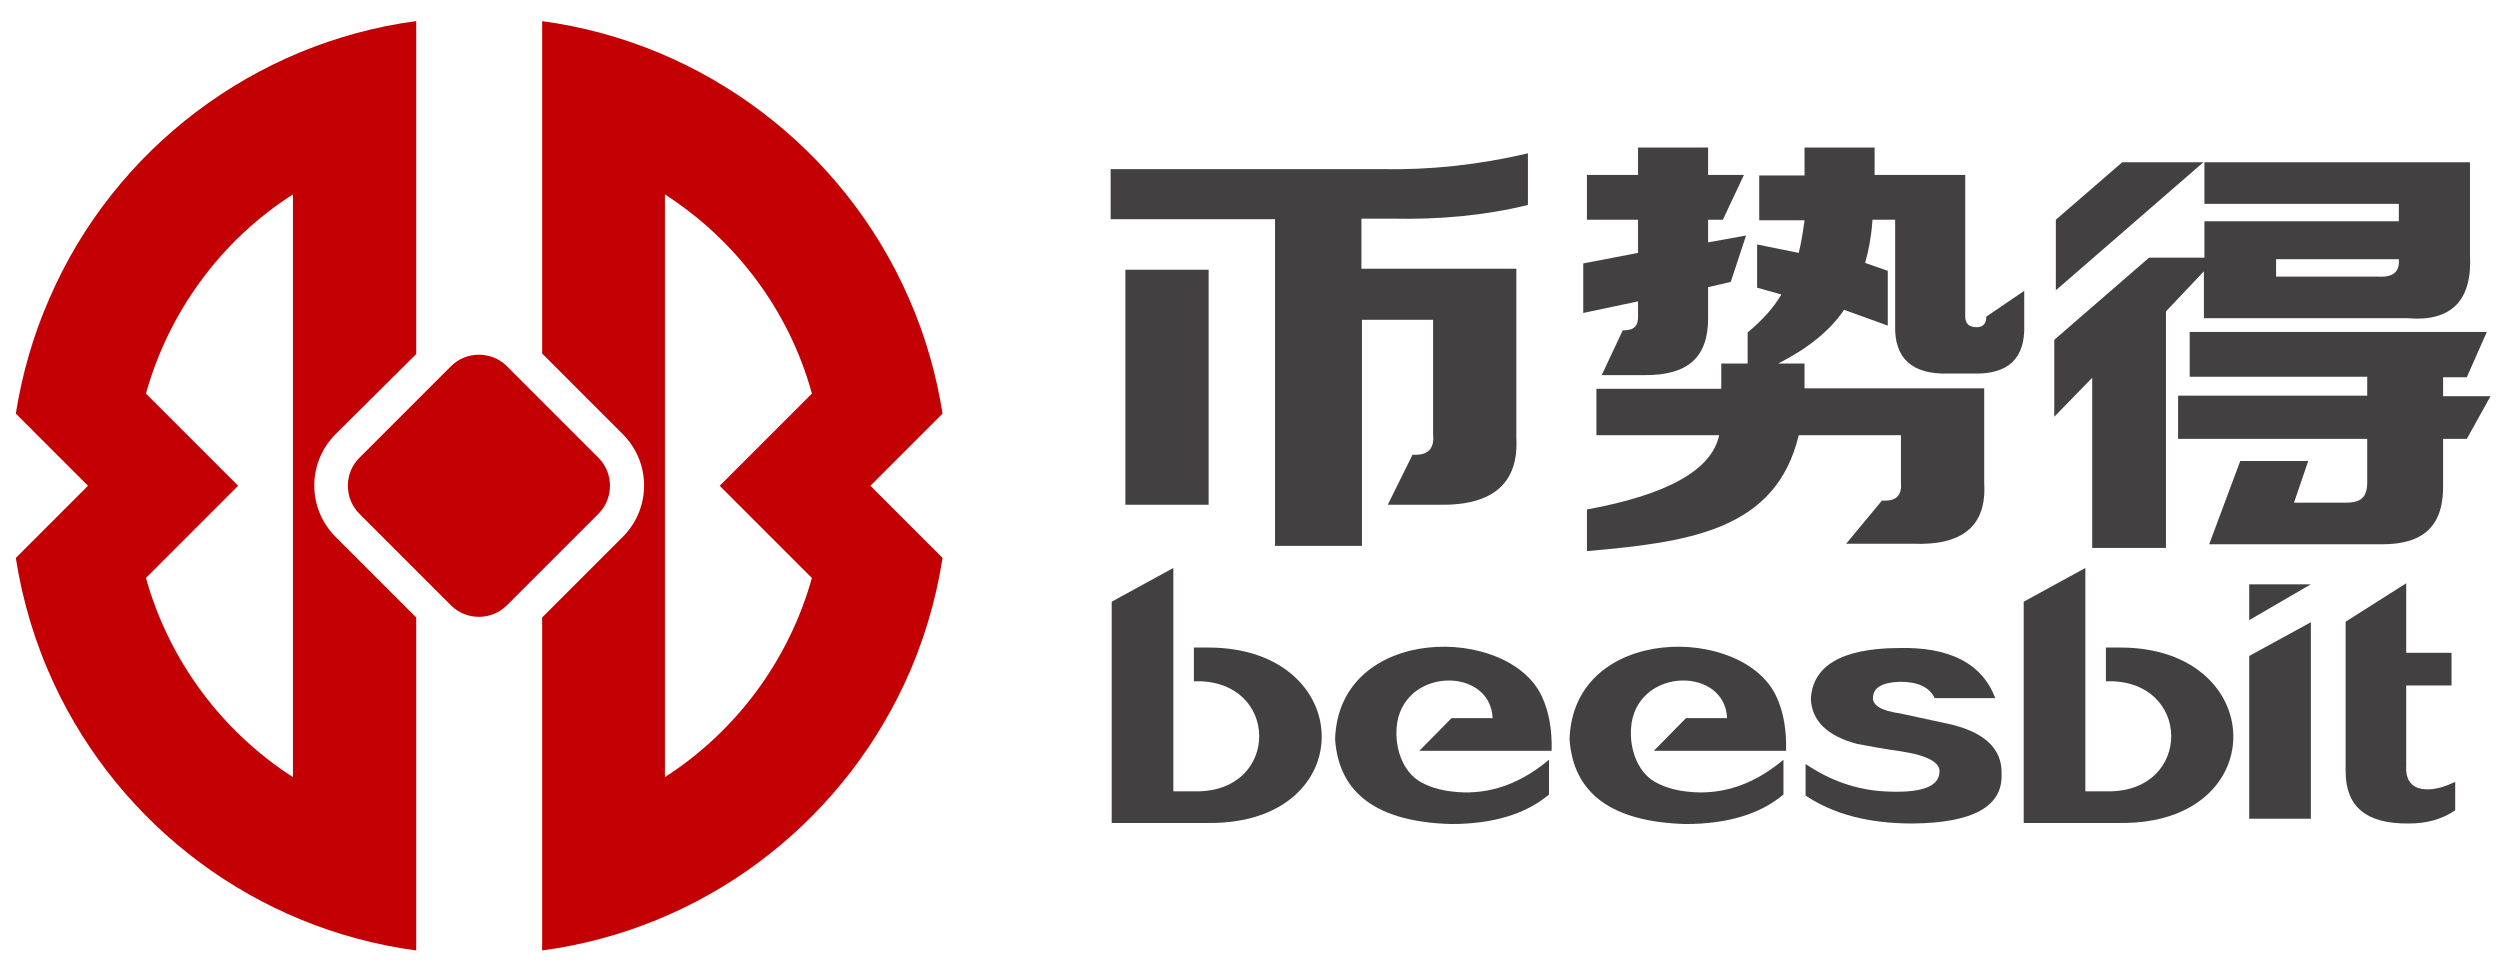 <?xml version="1.0" encoding="utf-8"?>
<!-- Generator: Adobe Illustrator 21.0.0, SVG Export Plug-In . SVG Version: 6.00 Build 0)  -->
<svg version="1.1" id="图层_1" xmlns="http://www.w3.org/2000/svg" xmlns:xlink="http://www.w3.org/1999/xlink" x="0px" y="0px"
	 viewBox="0 0 474.5 183.5" style="enable-background:new 0 0 474.5 183.5;" xml:space="preserve">
<style type="text/css">
	.st0{fill-rule:evenodd;clip-rule:evenodd;fill:#C30004;}
	.st1{fill-rule:evenodd;clip-rule:evenodd;fill:#424040;}
</style>
<g>
	<path class="st0" d="M79,4C48.3,8.1,21.7,28.2,9.4,56.6c-3.1,7-5.2,14.4-6.4,21.9l13.7,13.7L3,105.9c1.3,8.3,3.7,16.3,7.3,24
		c12.6,26.9,38.2,46.4,68.7,50.5v-63.2l-15.3-15.3c-5.4-5.4-5.4-14.1,0-19.5L79,67.2V4L79,4z M27.7,109.7l17.5-17.5L27.7,74.7
		C32.1,59,42.1,45.5,55.6,36.9v110.6C42.1,138.8,32.1,125.4,27.7,109.7z"/>
	<path class="st0" d="M68.2,86.9l17.4-17.4c2.9-2.9,7.7-2.9,10.6,0l17.4,17.4c2.9,2.9,2.9,7.7,0,10.6l-17.4,17.4
		c-2.9,2.9-7.7,2.9-10.6,0L68.2,97.5C65.3,94.6,65.3,89.8,68.2,86.9z"/>
	<path class="st0" d="M102.8,4c30.7,4.1,57.3,24.2,69.7,52.6c3.1,7,5.2,14.4,6.4,21.9l-13.7,13.7l13.7,13.7
		c-1.3,8.3-3.7,16.3-7.3,24c-12.6,26.9-38.2,46.4-68.7,50.5v-63.2l15.3-15.3c5.4-5.4,5.4-14.1,0-19.5l-15.3-15.3V4L102.8,4z
		 M154.1,109.7l-17.5-17.5l17.5-17.5c-4.3-15.7-14.4-29.1-27.9-37.8v110.6C139.7,138.8,149.7,125.4,154.1,109.7z"/>
</g>
<g>
	<path class="st1" d="M272.1,60.7h-13.6v42.9h-16.5c0-20.7,0-41.3,0-62h-31.2v-9.5H262c9.3,0.2,18.7-0.8,28-3v9.8
		c-8.1,2-16.8,2.8-25.9,2.6h-5.7v9.5h29.4V83c0.5,8.7-4.4,13-14.7,12.8h-9.7l4.7-9.5c2.9,0.2,4.2-1.1,3.9-3.9V60.7L272.1,60.7z
		 M468.8,30.9v17.4c0.5,8.7-3.5,12.8-11.8,12.1h-38.7v-8.9l-7.2,7.6V104h-14V71.7l-7.2,7.4V64.5l18-15.6h10.5V42
		c12.3,0,24.6,0,36.9,0v-3.3c-12.3,0-24.6,0-36.9,0v-7.9H468.8L468.8,30.9z M451.3,52.5c2.9,0.2,4.2-0.9,4-3.3h-23.3v3.3H451.3
		L451.3,52.5z M472.7,75.2h-9v-3.6h4.5L472,63h-56.4v8.5h33.7v3.6h-35.9v8.2h35.9v8.2c0,2.8-1.1,3.9-4,3.9h-9.9l2.7-7.9h-12.9
		l-5.9,15.8h32.9c7.9,0,11.7-3.6,11.5-11.5v-8.5h4.5L472.7,75.2L472.7,75.2z M390.2,55.1l28-24.3h-15.4l-12.6,10.9V55.1L390.2,55.1z
		 M358.3,61.8l-8.3-3c-2.6,3.9-6.8,7.3-12.5,10.2h5v2.9c0,0.6,0,1.2,0,1.8c11.4,0,22.7,0,34.1,0v18c0.5,8.1-4.1,11.9-13.6,11.5
		h-12.6l6.8-8.2c2.6,0.2,3.8-0.9,3.6-3.3v-9.1c-6.5,0-12.9,0-19.4,0c-4.3,18-20.6,20.3-40.2,22v-7.9c15.3-2.8,23.7-7.5,25.1-14.1
		H303v-8.8h23.7V69h5v-5.9c2.9-2.4,5-4.8,6.4-7.2l-4.6-1.3v-8.2l7.9,1.6c0.5-2,0.8-4,1.1-6.2h-8.6v-8.5h8.6V28h13.3v3.6v1.6H373
		v26.9c0,1.3,0.7,2,2.2,2c1.2,0,1.8-0.7,1.8-2l7.2-4.9v6.5c0.2,6.3-3,9.4-9.7,9.2h-4.7c-6.9,0.2-10.3-2.9-10.1-9.2v-20h-4.3
		c-0.2,3-0.7,5.8-1.4,8.2l4.3,1.5V61.8L358.3,61.8z M310.9,28v5.2h-9.7v8.5h9.7V48l-10.4,2v9.4l10.4-2.2v2.9c0,1.8-0.7,2.6-2.9,2.6
		l-4,8.5h8.3c8.1,0,11.9-3.4,11.9-10.8v-5.9l4.3-1l2.9-8.8l-7.2,1.3v-4.3h2.8l4-8.5h-6.8V28H310.9L310.9,28z M229.4,95.8
		c0-14.9,0-29.7,0-44.6h-15.8v44.6H229.4z"/>
	<g>
		<path class="st1" d="M456.7,110.7v13.2h8.6v6.2h-8.6v15.1c-0.2,3.3,1.4,4.8,4.6,4.6c1.5-0.1,3-0.6,4.7-1.4v5.4
			c-2.5,1.7-5.4,2.5-8.8,2.5c-8.1,0.1-12-3.2-12-9.9v-28.4L456.7,110.7z"/>
		<polygon class="st1" points="438.6,155.4 426.9,155.4 426.9,124.5 438.6,118.1 		"/>
		<polygon class="st1" points="426.9,117.7 426.9,110.9 438.6,110.9 		"/>
		<path class="st1" d="M342.7,151v-6c4.7,3.2,9.7,4.9,14.9,5.2c6.8,0.4,10.3-0.8,10.5-3.5c0.3-1.9-2.1-3.3-7.3-4.1
			c-2.9-0.4-5.7-0.9-8.3-1.4c-5.7-1.5-8.6-4.4-8.8-8.5c0.3-6.3,5.8-9.6,16.4-9.7c9.9-0.3,16.1,2.9,18.6,9.5h-11.5
			c-1-2.1-3.2-3.1-6.6-3.1c-3.3,0.1-5,1.1-5.1,2.9c-0.2,1.5,1.5,2.6,5.1,3.1l8.8,1.9c7.2,1.5,10.7,4.8,10.5,9.7
			c0.2,6.1-5.5,9.2-16.9,9.3C354.8,156.3,348.1,154.6,342.7,151z"/>
		<path class="st1" d="M339,142.5h-25.1l6.1-6.2h7.8c-0.4-9.6-16.3-9.7-18.1,0.8c-0.7,4.4,0.9,9.3,4.4,11.3c2.1,1.2,4.8,1.9,8.3,2
			c5.9,0.1,11.2-2.1,16.1-6.2v6.6c-4.4,3.7-10.6,5.6-18.6,5.6c-14-0.4-21.3-5.8-22-16.1c0.7-21.9,33.1-21.8,39.3-8
			C338.5,135.1,339.1,138.5,339,142.5z"/>
		<path class="st1" d="M229.3,156.2H211v-42l11.7-6.4c0,14.1,0,28.3,0,42.4h4.4c16,0,15.8-21.2-0.2-20.9h-0.3v-6.4h2.7
			C257.7,122.9,258.4,156.5,229.3,156.2z"/>
		<path class="st1" d="M402.4,156.2h-18.3v-42l11.7-6.4c0,14.1,0,28.3,0,42.4h4.4c16,0,15.8-21.2-0.2-20.9h-0.3v-6.4h2.7
			C430.7,122.9,431.4,156.5,402.4,156.2z"/>
		<path class="st1" d="M294.5,142.5h-25.1l6.1-6.2h7.8c-0.4-9.6-16.3-9.7-18.1,0.8c-0.7,4.4,0.9,9.3,4.4,11.3c2.1,1.2,4.8,1.9,8.3,2
			c5.9,0.1,11.2-2.1,16.1-6.2v6.6c-4.4,3.7-10.6,5.6-18.6,5.6c-14-0.4-21.3-5.8-22-16.1c0.7-21.9,33.1-21.8,39.3-8
			C294,135.1,294.6,138.5,294.5,142.5z"/>
	</g>
</g>
</svg>
